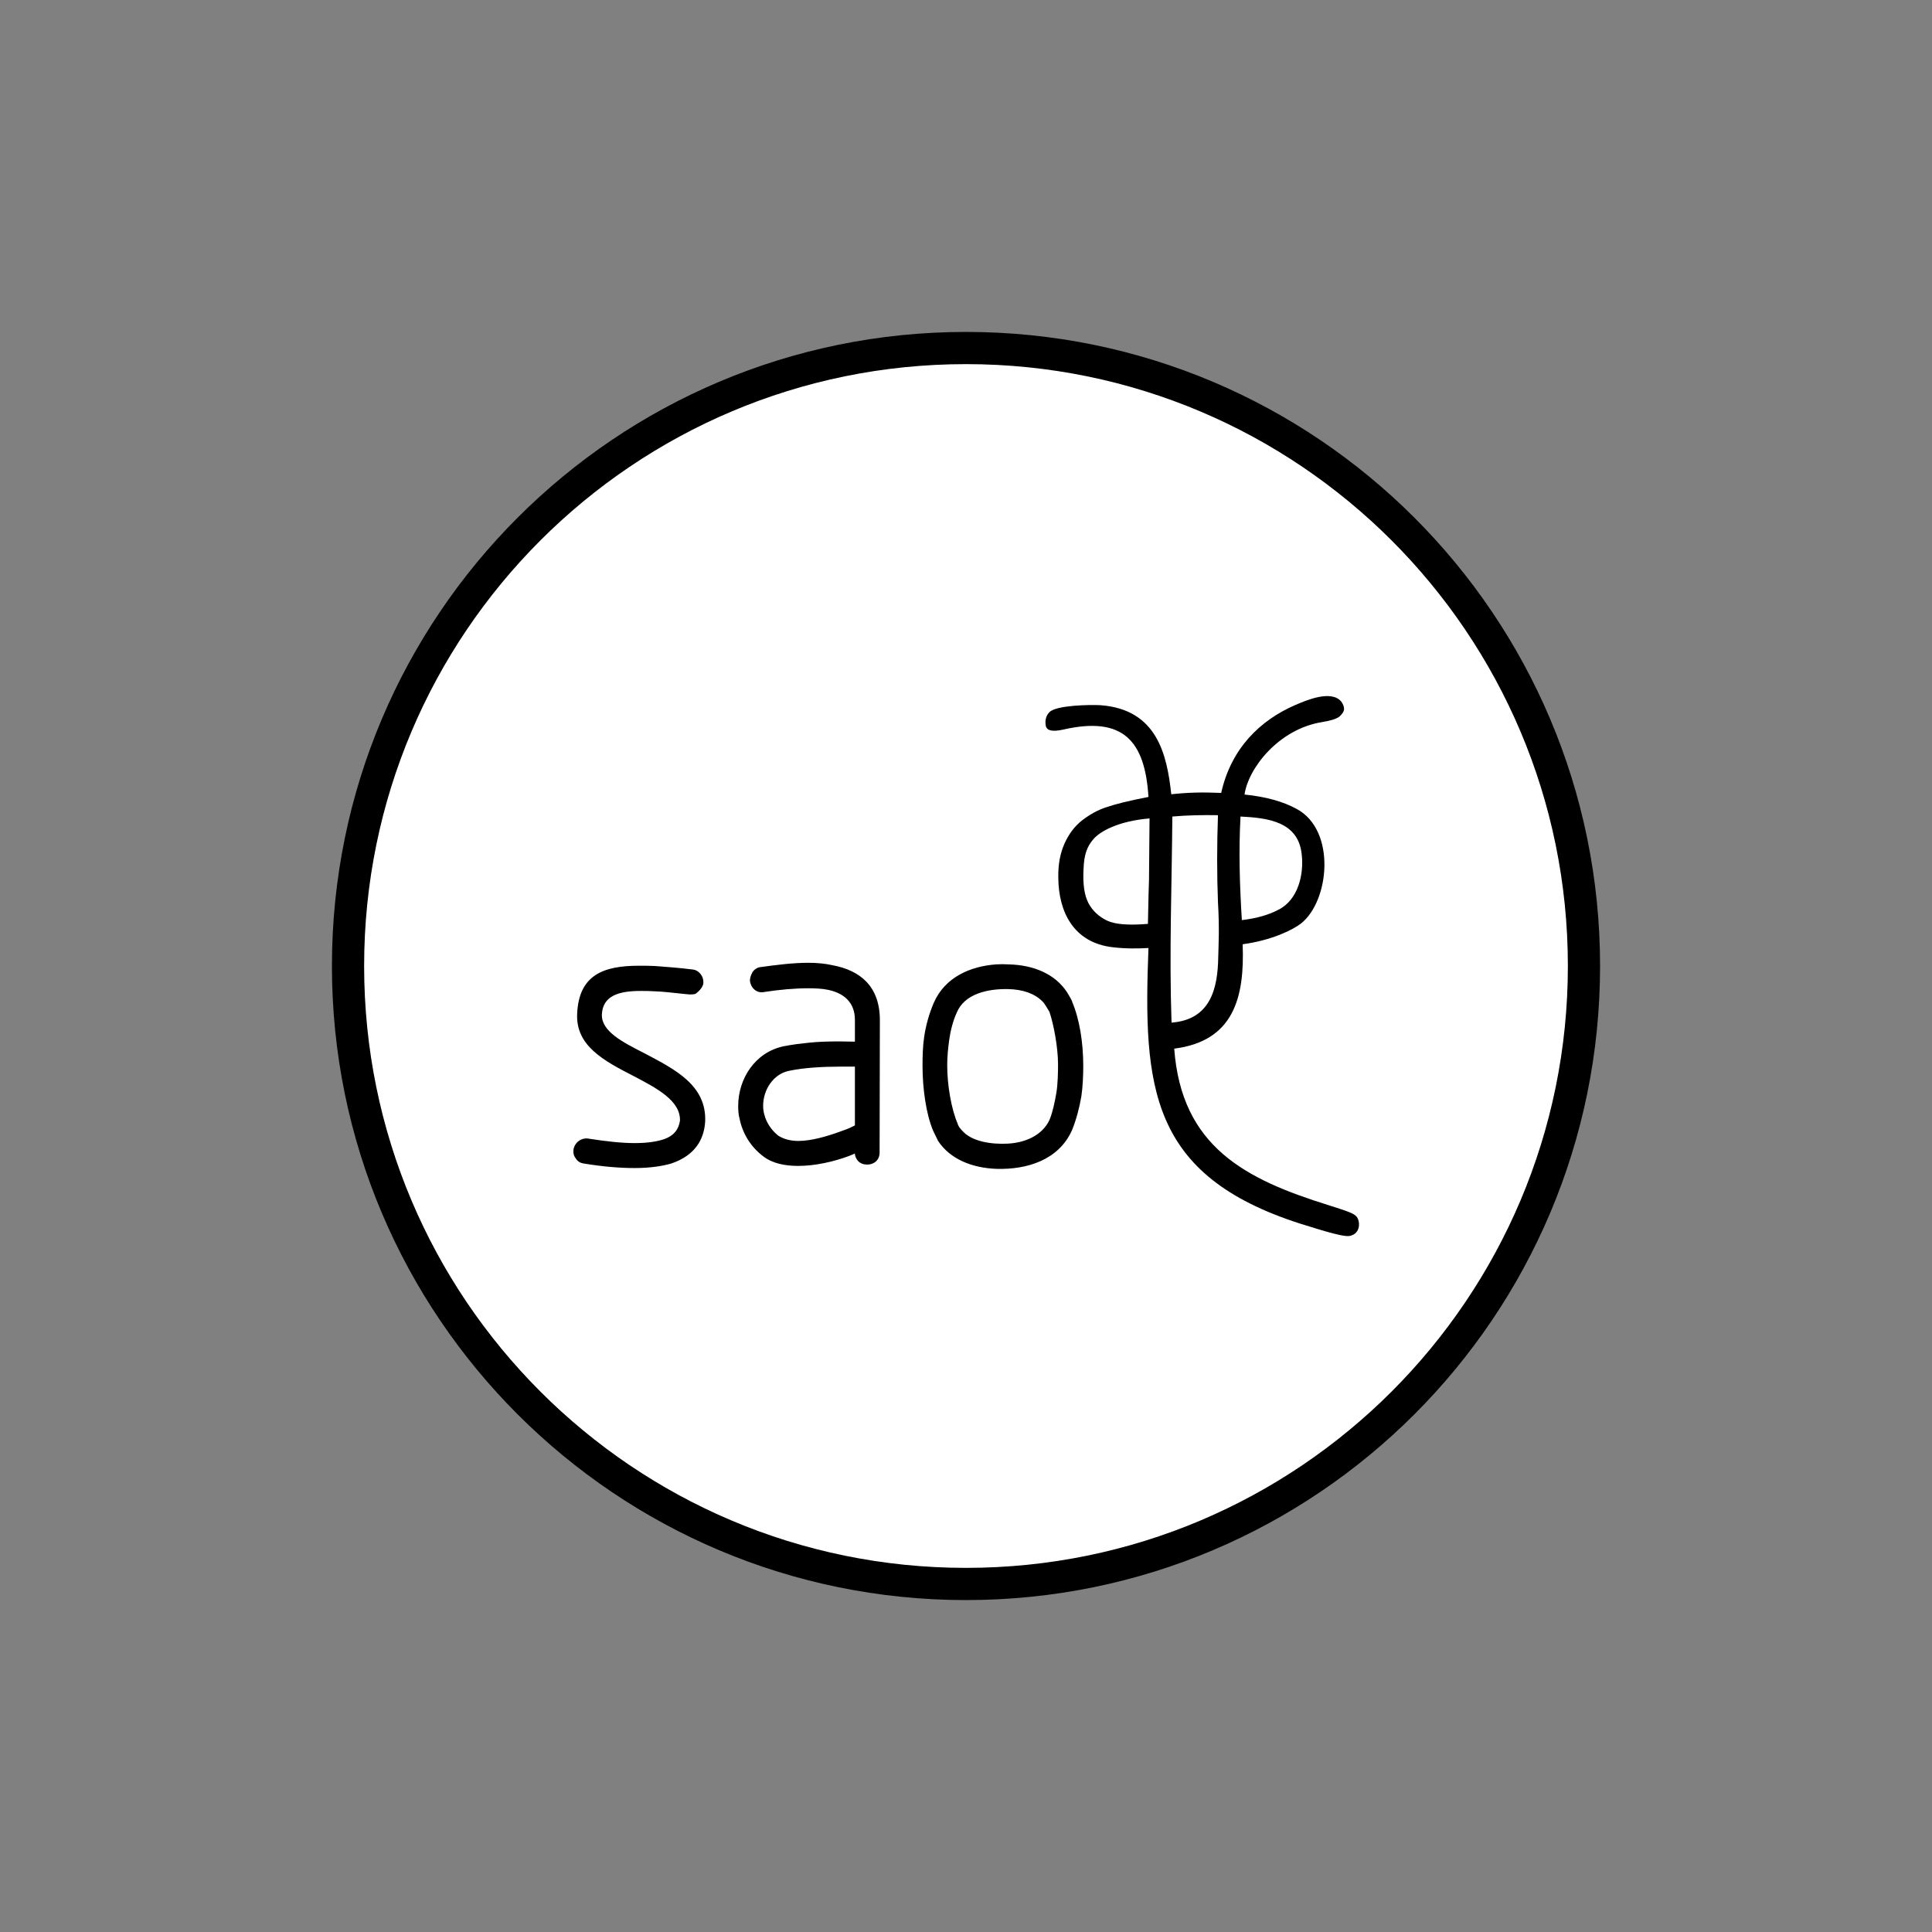<?xml version="1.0" encoding="utf-8"?>
<!-- Generator: Adobe Illustrator 19.0.0, SVG Export Plug-In . SVG Version: 6.00 Build 0)  -->
<svg version="1.1" id="Layer_1" xmlns="http://www.w3.org/2000/svg" xmlns:xlink="http://www.w3.org/1999/xlink" x="0px" y="0px"
	 viewBox="328 -328 720 720" style="enable-background:new 328 -328 720 720;" xml:space="preserve">
<rect x="328" y="-328" width="720" height="720" fill="#808080" stroke="none"/>
<style type="text/css">
	.st0{fill:#FFFFFF;stroke:#000000;stroke-width:12;stroke-miterlimit:10;}
</style>
<path class="st0" d="M688-198.3c127.2,0,230.3,103.1,230.3,230.3S815.2,262.3,688,262.3S457.7,159.2,457.7,32S560.8-198.3,688-198.3
	"/>
<path d="M703.9,31.4c-1.4-0.1-3.3-0.1-4.7,0c-9.5,0.7-19,4.7-23.2,14.3c-1.8,4.2-3,8.6-3.6,12.8c-0.5,3.3-0.6,7.2-0.6,10.7
	c0,8.4,1.3,18,4,24.3l1.8,3.7c4.5,6.8,12.7,10.1,21.9,10.4c11.1,0.3,23-3.2,28-14.4c1.7-4.2,2.8-8.6,3.5-12.7
	c0.5-3.3,0.7-7.8,0.7-11.2c0-8.8-1.4-17.6-4.2-24.1l0.1,0.1c-0.5-1.2-1.3-2.4-2-3.6C721.2,35,713.2,31.6,703.9,31.4 M703.5,40.6
	c5.8,0.1,10.1,1.7,13,4.6c0.9,0.9,2,2.9,2.6,3.9c1.6,4.7,3.2,13.3,3.2,19.6c0,2.9-0.1,7.5-0.6,10.4c-0.6,3.6-1.4,7.4-2.6,10.3
	c-2.8,5.9-9.3,8.5-15.6,8.8c-5.9,0.3-13-0.7-16.6-4.5c-1-1-1.8-2-2-2.9c-2.4-5.6-3.9-14.4-3.9-21.8c0-3,0.3-6.2,0.7-9.2
	c0.5-3.6,1.4-7.2,2.8-10.3C687.4,42.3,696.1,40.5,703.5,40.6z M646.6,69.5v21.9l-1.2,0.6c-1.2,0.6-2.3,1-4.3,1.7
	c-4.9,1.8-10.8,3.5-15.6,3.5c-2.9,0-5.5-0.7-7.5-2c-3.7-3-5.6-7.2-5.6-11.1c0-6.1,3.9-11.8,9.5-13c5.6-1.2,12.8-1.6,19.3-1.6
	L646.6,69.5L646.6,69.5z M611.5,32.4c-1.3,0.1-2.4,0.9-3.2,2h0.1c-0.6,1-1,2.3-0.9,3.3c0.5,2.9,2.8,4.5,5.2,4
	c5.8-0.9,11.5-1.4,16.6-1.4c2.3,0,5.1,0.1,7.4,0.6c5.6,1.2,9.9,4.5,9.9,11.2v8.1c-1.8,0-3.7-0.1-5.8-0.1c-3.7,0-7.9,0.1-11.5,0.5
	c-2.9,0.3-6.2,0.7-9.2,1.3c-10.7,2.2-17,12.1-17,22.3c0,1.6,0.1,3.2,0.5,4.6c1,5.2,3.9,10.4,8.8,14.1c3.6,2.8,8.4,3.6,13.1,3.6
	c6.3,0,13.3-1.6,18.9-3.7l2.2-0.9c0,1,0.5,2,1.2,2.8c0.9,0.9,2,1.3,3.3,1.3c2.8,0,4.7-1.8,4.7-4.5l0.1-49.3
	c0-12.7-7.4-18.6-17.7-20.5c-2.6-0.6-5.8-0.9-8.9-0.9C623.5,30.8,617.3,31.6,611.5,32.4z M585,42.6c1.4,0,2-0.1,2.3-0.3
	c1.7-1.3,2.6-2.6,2.8-3.7c0.3-2.8-1.7-5.1-4-5.3c-4.6-0.6-10.1-1-14.1-1.3c-2.2-0.1-4-0.1-5.9-0.1c-13.3,0-22.3,3.5-23,17.7
	c-0.7,12.1,9.9,17.7,21,23.4c8.6,4.5,17.6,9.2,17.3,16.7c-0.5,3-2,5.5-6.1,6.9c-2.8,0.9-6.2,1.4-10.8,1.4c-4.6,0-10.5-0.6-17.4-1.7
	c-2.4-0.3-4.7,1.3-5.3,3.7v-0.1c-0.3,1.7,0,2.8,0.7,3.7c0.7,1.2,1.7,1.8,3,2c7.2,1.2,13.7,1.7,19,1.7c5.6,0,10.3-0.7,13.7-1.7
	c8.8-3,12.2-8.9,12.6-15.7c0.5-13.4-11.1-19.3-22.5-25.3c-8.2-4.2-16.2-8.2-16-14.5c0.3-6.9,6.1-8.8,14.4-8.8c1.6,0,3,0,4.7,0.1
	c3.6,0.1,7.4,0.6,11.4,1L585,42.6z M783.1-32.5c3.7-16.6,14.5-27.1,27.7-32.8c4-1.7,13.2-5.7,17-1.3c0.7,0.9,1.1,1.9,1.1,2.9
	c-0.1,1-0.8,1.9-1.8,2.8c-1.1,0.8-3.2,1.5-6.4,2c-16.2,2.6-27.5,17.2-28.9,27c7.9,0.8,14.4,2.6,19.5,5.4c14.7,8,12.2,34.3,1.5,42.7
	c-3,2.3-10.7,6.2-21.7,7.7c0.8,20.1-3.5,36.1-25.5,38.9c2.7,36.6,26.6,48.7,57.4,58.3c6.8,2.2,9.7,3,10.7,4.5c1.1,1.4,1.6,6.1-2.7,7
	c-2.8,0.6-15-3.6-18.5-4.6c-56.1-18-58.5-51-56.5-102.7c-3.9,0.2-8.4,0.3-13.4-0.3c-14.4-1.7-20.1-13-20.2-25.9
	c-0.1-4.9,0.7-9.1,2.3-12.7c1.6-3.6,3.8-6.5,6.6-8.7c2.9-2.2,5.9-3.9,9.1-4.9c3.2-1.1,8.3-2.4,15.6-3.8c-1.3-21-9.5-30.2-31.8-25.1
	c-4.1,0.9-6.2,0.4-6.5-1.6c-0.3-2,0.2-3.7,1.4-4.9c2.5-2.6,15-2.8,18.9-2.6c21.2,1.5,24.9,18.4,26.5,33.2
	C771-32.7,776.2-32.8,783.1-32.5z M756.4-23c-11.8,1-18.5,4.9-20.9,7.7c-2.4,2.8-3.5,5.7-3.7,11.2c-0.3,5.5,0.3,9.7,1.8,12.6
	s3.9,5.1,7,6.6c3,1.4,8,1.8,15.2,1.2c0.2-9.4,0.3-14.8,0.4-16.4L756.4-23z M781.9-24.2c-5.3-0.1-11.5,0-17,0.5
	c-0.2,25.8-1.2,51-0.3,76.8c14.7-1.1,17.2-13,17.4-24.3c0.1-4.7,0.5-10.5-0.1-20.6C781.5-1.9,781.5-13.1,781.9-24.2z M790.3-23.7
	c-0.7,13.2-0.3,25.4,0.5,38.6c5.8-0.7,10.1-2,13.7-3.9c7.3-3.7,9.5-13.2,8.6-20.7C811.8-21.8,800.5-23.2,790.3-23.7z"/>
</svg>
